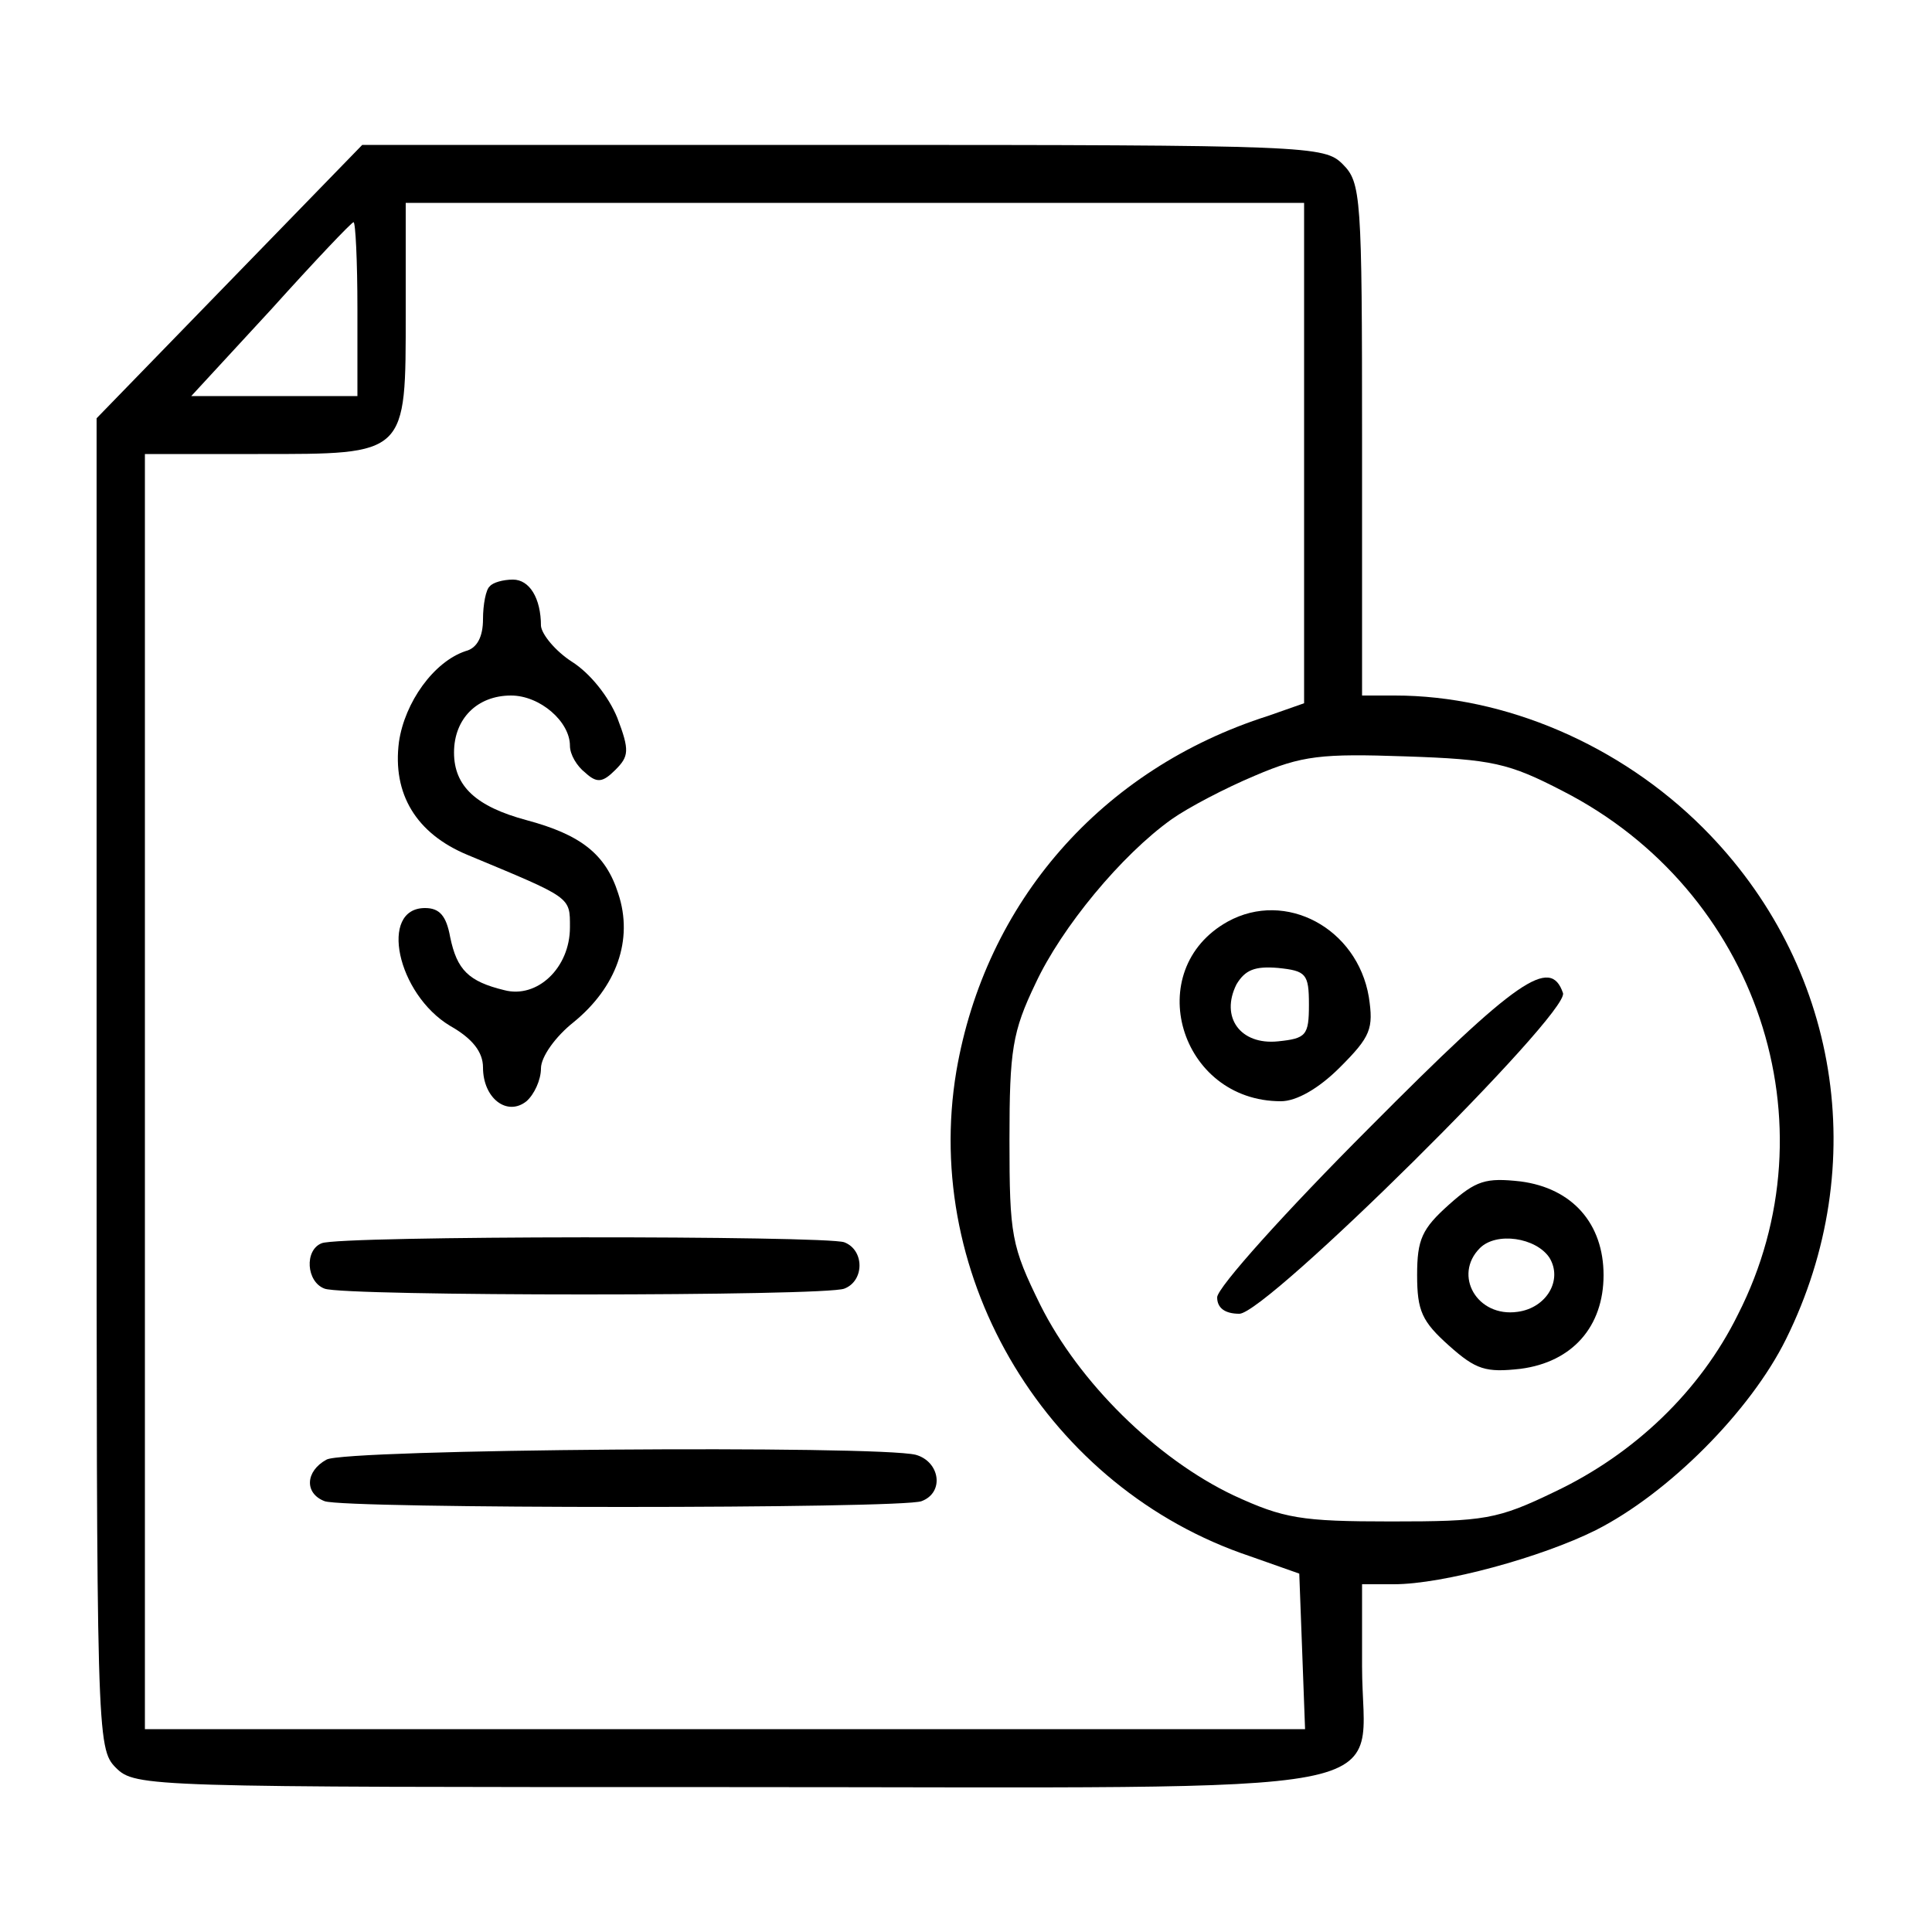 <?xml version="1.0" standalone="no"?>
<!DOCTYPE svg PUBLIC "-//W3C//DTD SVG 20010904//EN"
 "http://www.w3.org/TR/2001/REC-SVG-20010904/DTD/svg10.dtd">
<svg version="1.0" xmlns="http://www.w3.org/2000/svg"
 width="200pt" height="200pt" viewBox="0 0 200 200"
 preserveAspectRatio="xMidYMid meet">
<g transform="translate(0,200) scale(0.1,-0.1)"
fill="#000000" stroke="none">
<path d="M237 1708 l-137 -141 0 -689 c0 -675 0 -688 20 -708 20 -20 33 -20
635 -20 723 0 655 -13 655 125 l0 85 33 0 c51 0 153 28 209 56 75 38 160 123
197 198 89 180 55 388 -86 529 -86 86 -205 137 -319 137 l-34 0 0 265 c0 252
-1 266 -20 285 -19 19 -33 20 -517 20 l-498 0 -138 -142z m1113 -177 l0 -259
-37 -13 c-173 -55 -293 -193 -323 -368 -36 -215 95 -432 304 -502 l51 -18 3
-80 3 -81 -601 0 -600 0 0 660 0 660 117 0 c155 0 153 -2 153 147 l0 113 465
0 465 0 0 -259z m-980 149 l0 -90 -86 0 -86 0 83 90 c45 50 83 90 85 90 2 0 4
-40 4 -90z m1248 -499 c201 -103 282 -344 181 -542 -39 -79 -107 -144 -189
-183 -60 -29 -73 -31 -170 -31 -93 0 -111 3 -163 27 -80 38 -160 117 -200 197
-30 61 -32 72 -32 171 0 93 3 112 27 162 27 58 89 133 141 170 17 12 55 32 86
45 49 21 69 23 156 20 90 -3 107 -7 163 -36z"/>
<path d="M507 1393 c-4 -3 -7 -19 -7 -34 0 -18 -6 -30 -18 -33 -33 -11 -63
-53 -69 -94 -7 -54 18 -95 71 -117 108 -45 106 -43 106 -75 0 -42 -34 -74 -68
-65 -37 9 -49 21 -56 55 -4 22 -11 30 -26 30 -48 0 -29 -89 26 -122 23 -13 34
-27 34 -43 0 -32 25 -51 45 -35 8 7 15 22 15 34 0 12 15 33 34 48 44 36 62 85
46 133 -13 41 -39 61 -95 76 -52 14 -75 35 -75 70 0 35 24 59 59 59 30 0 61
-27 61 -52 0 -9 7 -21 16 -28 12 -11 18 -10 31 3 14 14 15 20 2 54 -9 22 -28
46 -47 58 -17 11 -31 28 -32 37 0 29 -12 48 -29 48 -10 0 -21 -3 -24 -7z"/>
<path d="M333 713 c-18 -7 -16 -40 3 -47 20 -8 518 -8 538 0 21 8 21 40 0 48
-19 7 -523 7 -541 -1z"/>
<path d="M338 489 c-22 -12 -23 -35 -2 -43 20 -8 598 -8 618 0 24 9 19 41 -6
48 -40 10 -592 6 -610 -5z"/>
<path d="M1271 1046 c-90 -50 -50 -186 55 -186 16 0 39 13 61 35 32 32 35 40
30 73 -12 71 -86 111 -146 78z m84 -86 c0 -32 -3 -35 -32 -38 -39 -4 -60 25
-43 59 9 15 19 19 43 17 29 -3 32 -6 32 -38z"/>
<path d="M1418 833 c-87 -87 -158 -166 -158 -176 0 -11 8 -17 23 -17 28 0 342
311 335 332 -13 38 -47 15 -200 -139z"/>
<path d="M1500 753 c-28 -25 -33 -36 -33 -73 0 -37 5 -48 33 -73 28 -25 38
-28 74 -24 54 7 86 44 86 97 0 53 -32 90 -86 97 -36 4 -46 1 -74 -24z m104
-55 c14 -23 -3 -52 -33 -56 -42 -6 -67 38 -39 66 17 17 58 11 72 -10z"/>
</g>
</svg>
